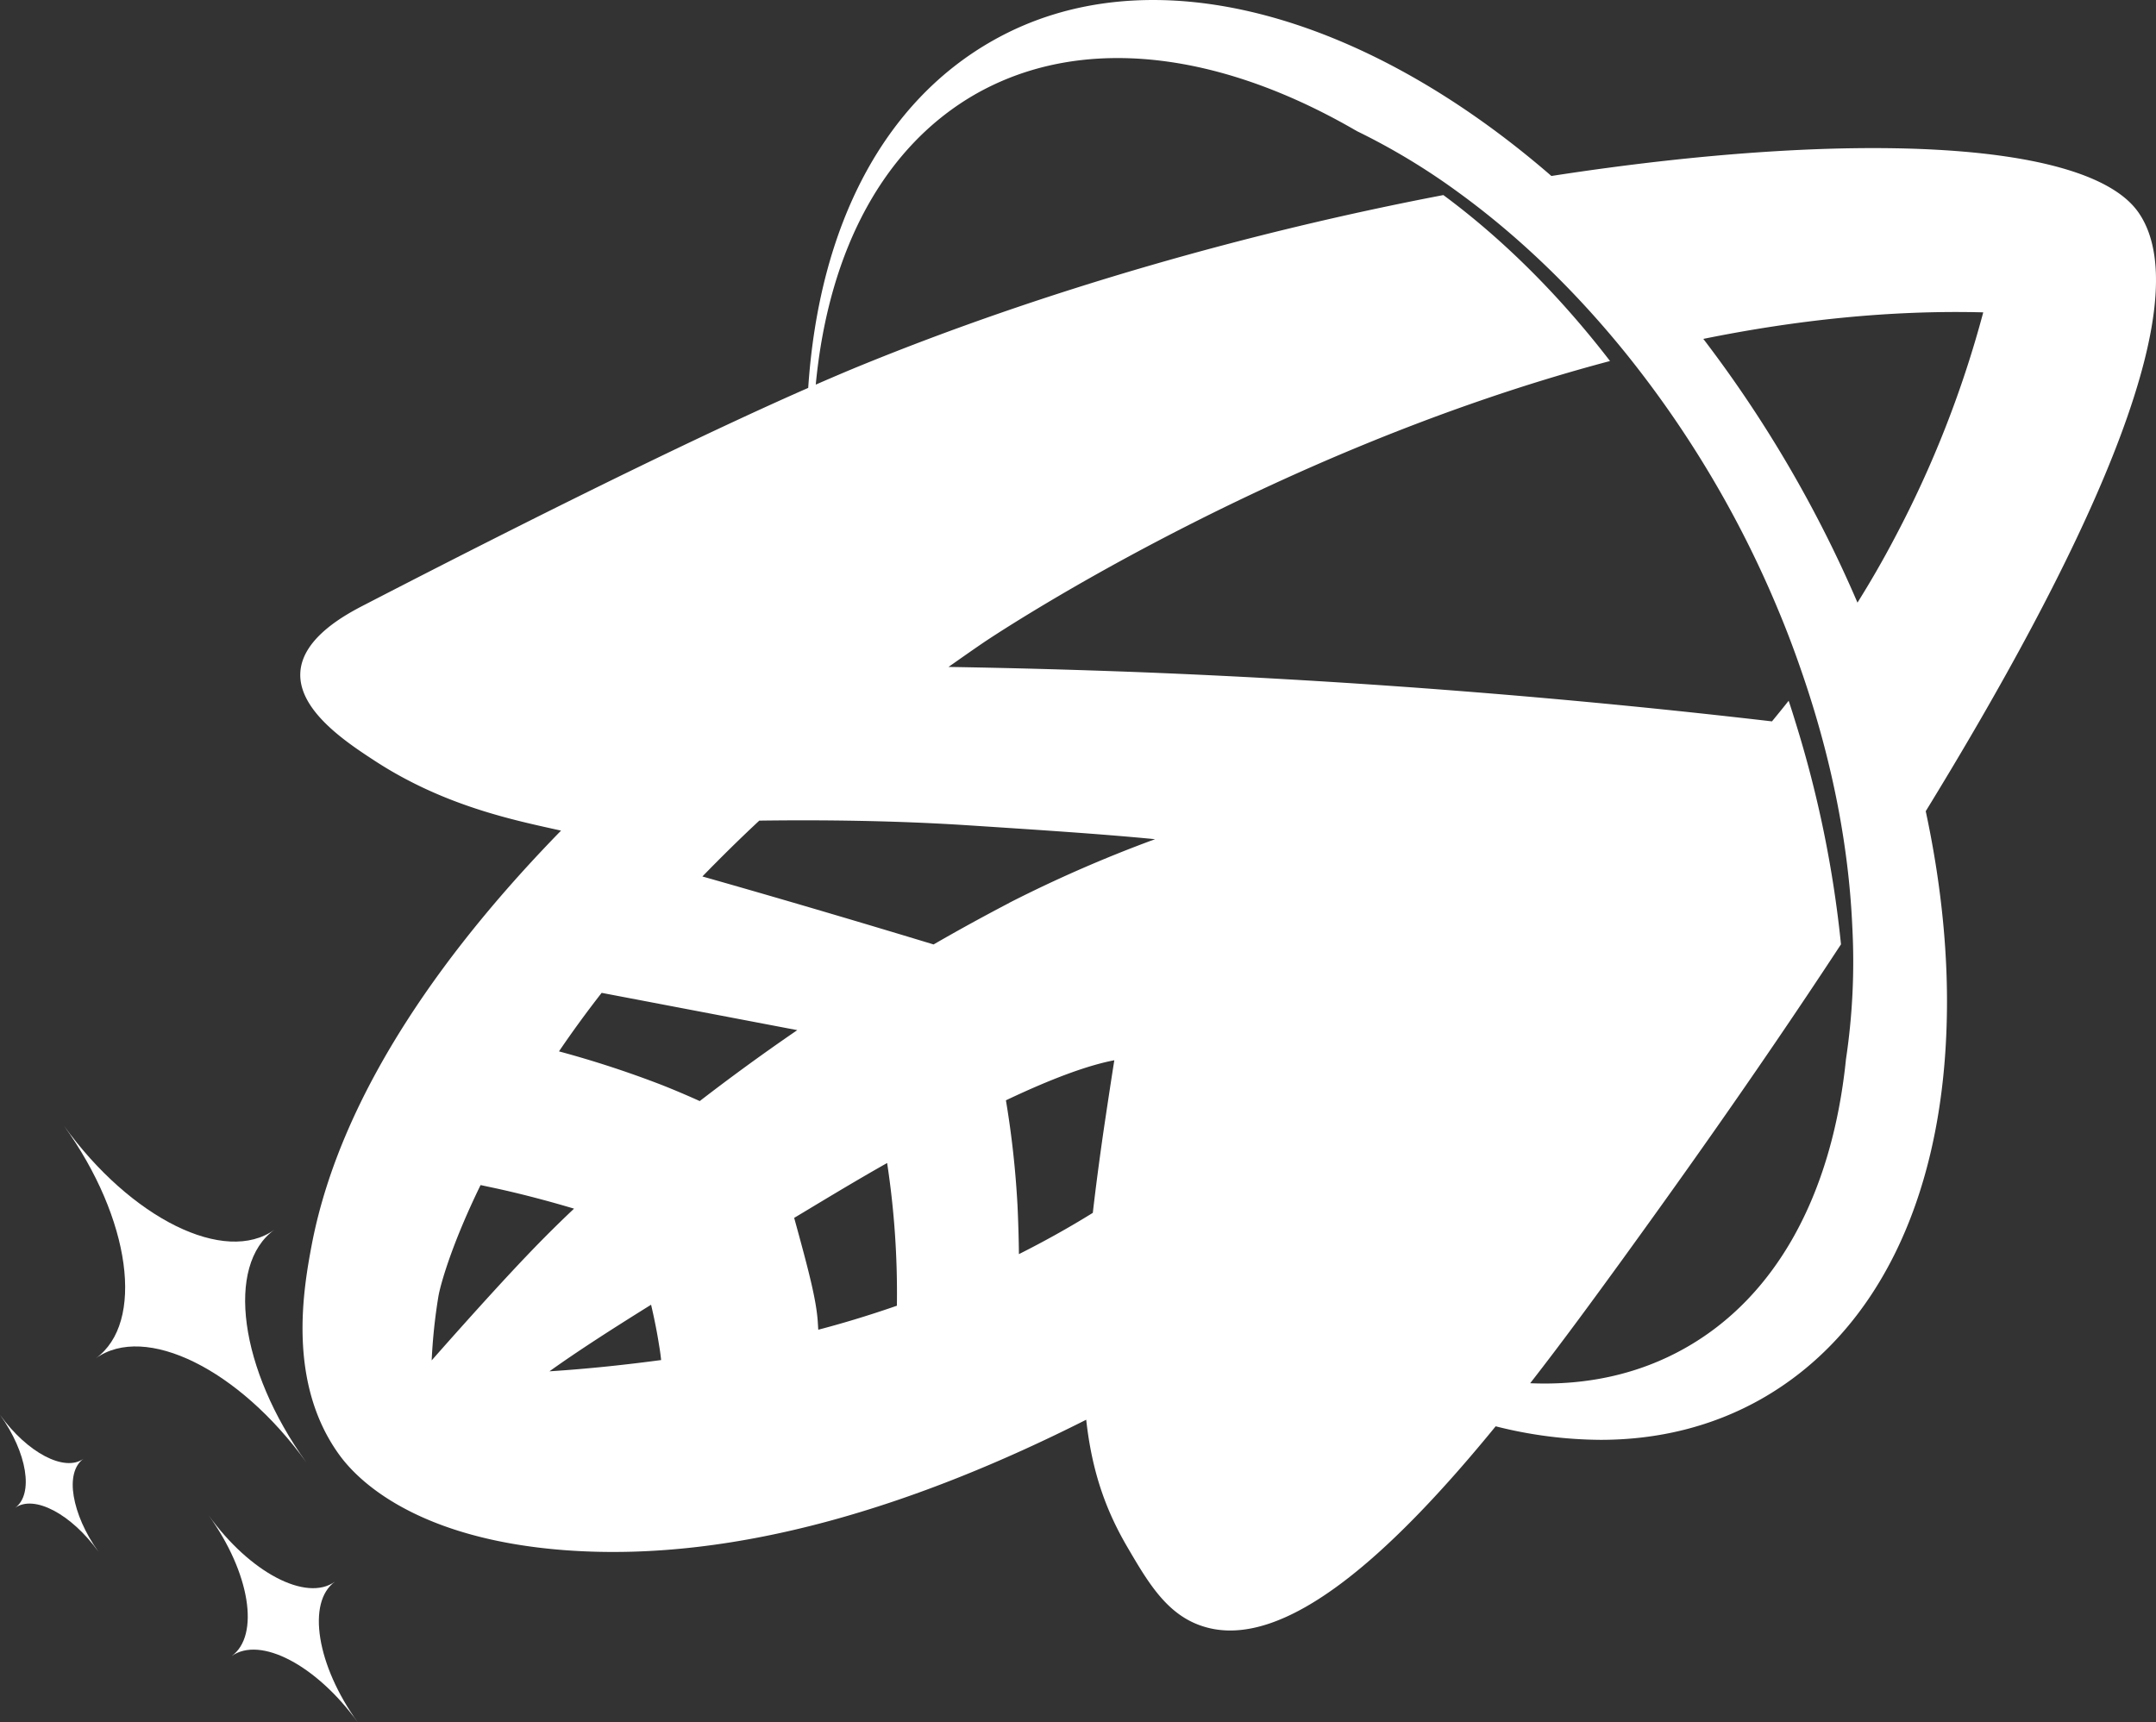 <svg id="Layer_1" data-name="Layer 1" xmlns="http://www.w3.org/2000/svg" viewBox="0 0 884.07 706.35"><rect x="0" y="0" width="884.07" height="706.35" fill="#333333" stroke="none"/><defs><style>.cls-1{fill:#fff;}</style></defs><title>SOTECAMP_B</title><path class="cls-1" d="M933.74,89.05c-20.91-29.8-119.62-33.57-240.66-14.86-77.09-66.85-165-91.74-229-55.54-44.59,25.18-71.26,75.53-75.74,142.45-32.43,14.22-89.11,41-182,89-7.47,3.84-25.25,13.3-26.24,27.45C179,293,198.31,306,209.9,313.57c29,19.13,58.32,24.89,77.09,29.09-44.45,45.52-89.89,105.61-102.2,169.69-3.41,18.06-10.24,56.33,11.09,86.05,4.27,5.9,26,34.49,93.38,39.4,70.76,5.12,145-19.2,213.07-53.55,2.35,21.26,8,36.91,16.57,51.7,8.75,15,16.43,28.16,31,32.93,34.14,11.31,79.65-32.15,120.33-81.93a178.5,178.5,0,0,0,43,5.55c23.54,0,45.8-5.41,65.71-16.64,46.65-26.38,73.75-80.43,76.17-152.26,1-28.45-2-58.46-8.53-88.9C907.71,235.06,960.84,127.67,933.74,89.05ZM233.94,559.92a224.88,224.88,0,0,1,2.77-26.31c.92-5.19,5.62-21.69,17.28-45.59,1.71.36,3.63.78,5.69,1.21,11.88,2.56,23.33,5.69,32.64,8.46-6.12,5.76-12.73,12.3-19.77,19.7C256.34,534.39,233.94,559.92,233.94,559.92Zm48.29,4.48c11.17-8,25-16.93,41.68-27.31,1.28,5.48,2.42,11.09,3.27,16.57.36,2.06.64,4.12.85,6.12C314.16,561.63,298.73,563.34,282.23,564.4Zm46.3-117.34a421.58,421.58,0,0,0-42.39-13.87c5.26-7.75,11.09-15.79,17.5-24l80.22,15.29c-16.07,11-29.51,21-40,29.09C338.91,451.33,333.72,449.12,328.53,447.06Zm63.93,100.28-.21-3.41c-.64-9-3.63-20.55-9.67-42.46,3.84-2.28,7.68-4.62,11.66-7,9.46-5.69,18.28-10.88,26.46-15.5a354.41,354.41,0,0,1,4,58.53C411.95,541.93,400.93,545.13,392.46,547.34Zm117.06-82.07c-1.78,12.3-3.27,23.61-4.48,34.14-10.31,6.4-20.41,11.95-30.3,16.93-.07-6.69-.28-13.37-.57-19.77a386,386,0,0,0-4.76-43.31c20.84-9.89,34.78-14.58,44.45-16.43C512.37,446.21,510.95,455.67,509.52,465.27Zm-38.69-93q-16.32,8.53-31.08,17.07c-19.77-6-55.4-16.71-94.8-27.88,7.33-7.54,15.08-15.22,23.33-22.9h.07c26.17-.36,56.11,0,85.56,1.92s54.76,3.56,76.66,5.69A545.14,545.14,0,0,0,470.83,372.24Zm343,64.36v.21c-5.76,55.47-28.8,97.08-65.86,118-18.85,10.67-40.32,15.43-63.58,14.44,13.58-17.42,26.38-35,37.69-50.56,17.35-24,52.56-72.68,89.75-129.43a462.37,462.37,0,0,0-18.63-91c-.92-3-1.85-6-2.84-8.89-2.35,3-4.62,5.76-6.83,8.46-82.5-9.6-169.19-16.64-259.79-20.2-26.24-1-52.27-1.71-77.87-2.13,4.76-3.34,9.6-6.76,14.51-10.1,0,0,114.86-77.73,256.74-115.35-20.77-27-44-50.07-68.34-68.06C570.4,97,485.91,120.77,409,152.28c-4.69,1.92-10.53,4.41-17.57,7.47C396.8,103.56,420,61.6,457.32,40.41c17.57-9.89,37.12-14.58,57.89-14.58,31.08,0,64.72,10.53,98.07,29.94a272.37,272.37,0,0,1,41.46,25c24.82,18,48.5,40.75,69.77,67.28A432.74,432.74,0,0,1,786.1,252.2c4,9.53,7.54,19.13,10.74,28.66,11.59,34.42,18.21,68.7,19.63,101.27A269.22,269.22,0,0,1,813.84,436.61Zm4.76-187.47A508,508,0,0,0,755.38,141c37.48-7.61,76.24-11.88,114.78-10.88A438.36,438.36,0,0,1,834,222.33C829,231.86,823.86,240.75,818.6,249.14Z" transform="translate(-56.93 -2.02)"/><path class="cls-1" d="M96.18,559.09c20.24-14.57,58.89,4.49,86.31,42.58-13.7-19-22-39.24-24.35-56.49s1.22-31.58,11.35-38.87c-20.24,14.57-58.89-4.49-86.31-42.58C110.61,501.82,116.43,544.52,96.18,559.09Z" transform="translate(-56.93 -2.02)"/><path class="cls-1" d="M151.88,681.21c11.72-8.44,34.9,3.73,51.77,27.17-8.43-11.71-13.69-24-15.38-34.48s.18-19,6-23.24c-11.72,8.44-34.9-3.73-51.77-27.17C159.42,646.93,163.6,672.77,151.88,681.21Z" transform="translate(-56.93 -2.02)"/><path class="cls-1" d="M63.1,620.41c7.74-5.58,23.07,2.46,34.22,18-5.57-7.74-9-15.89-10.16-22.79s.12-12.57,4-15.36c-7.74,5.58-23.07-2.46-34.22-18C68.08,597.75,70.85,614.83,63.1,620.41Z" transform="translate(-56.93 -2.02)"/></svg>